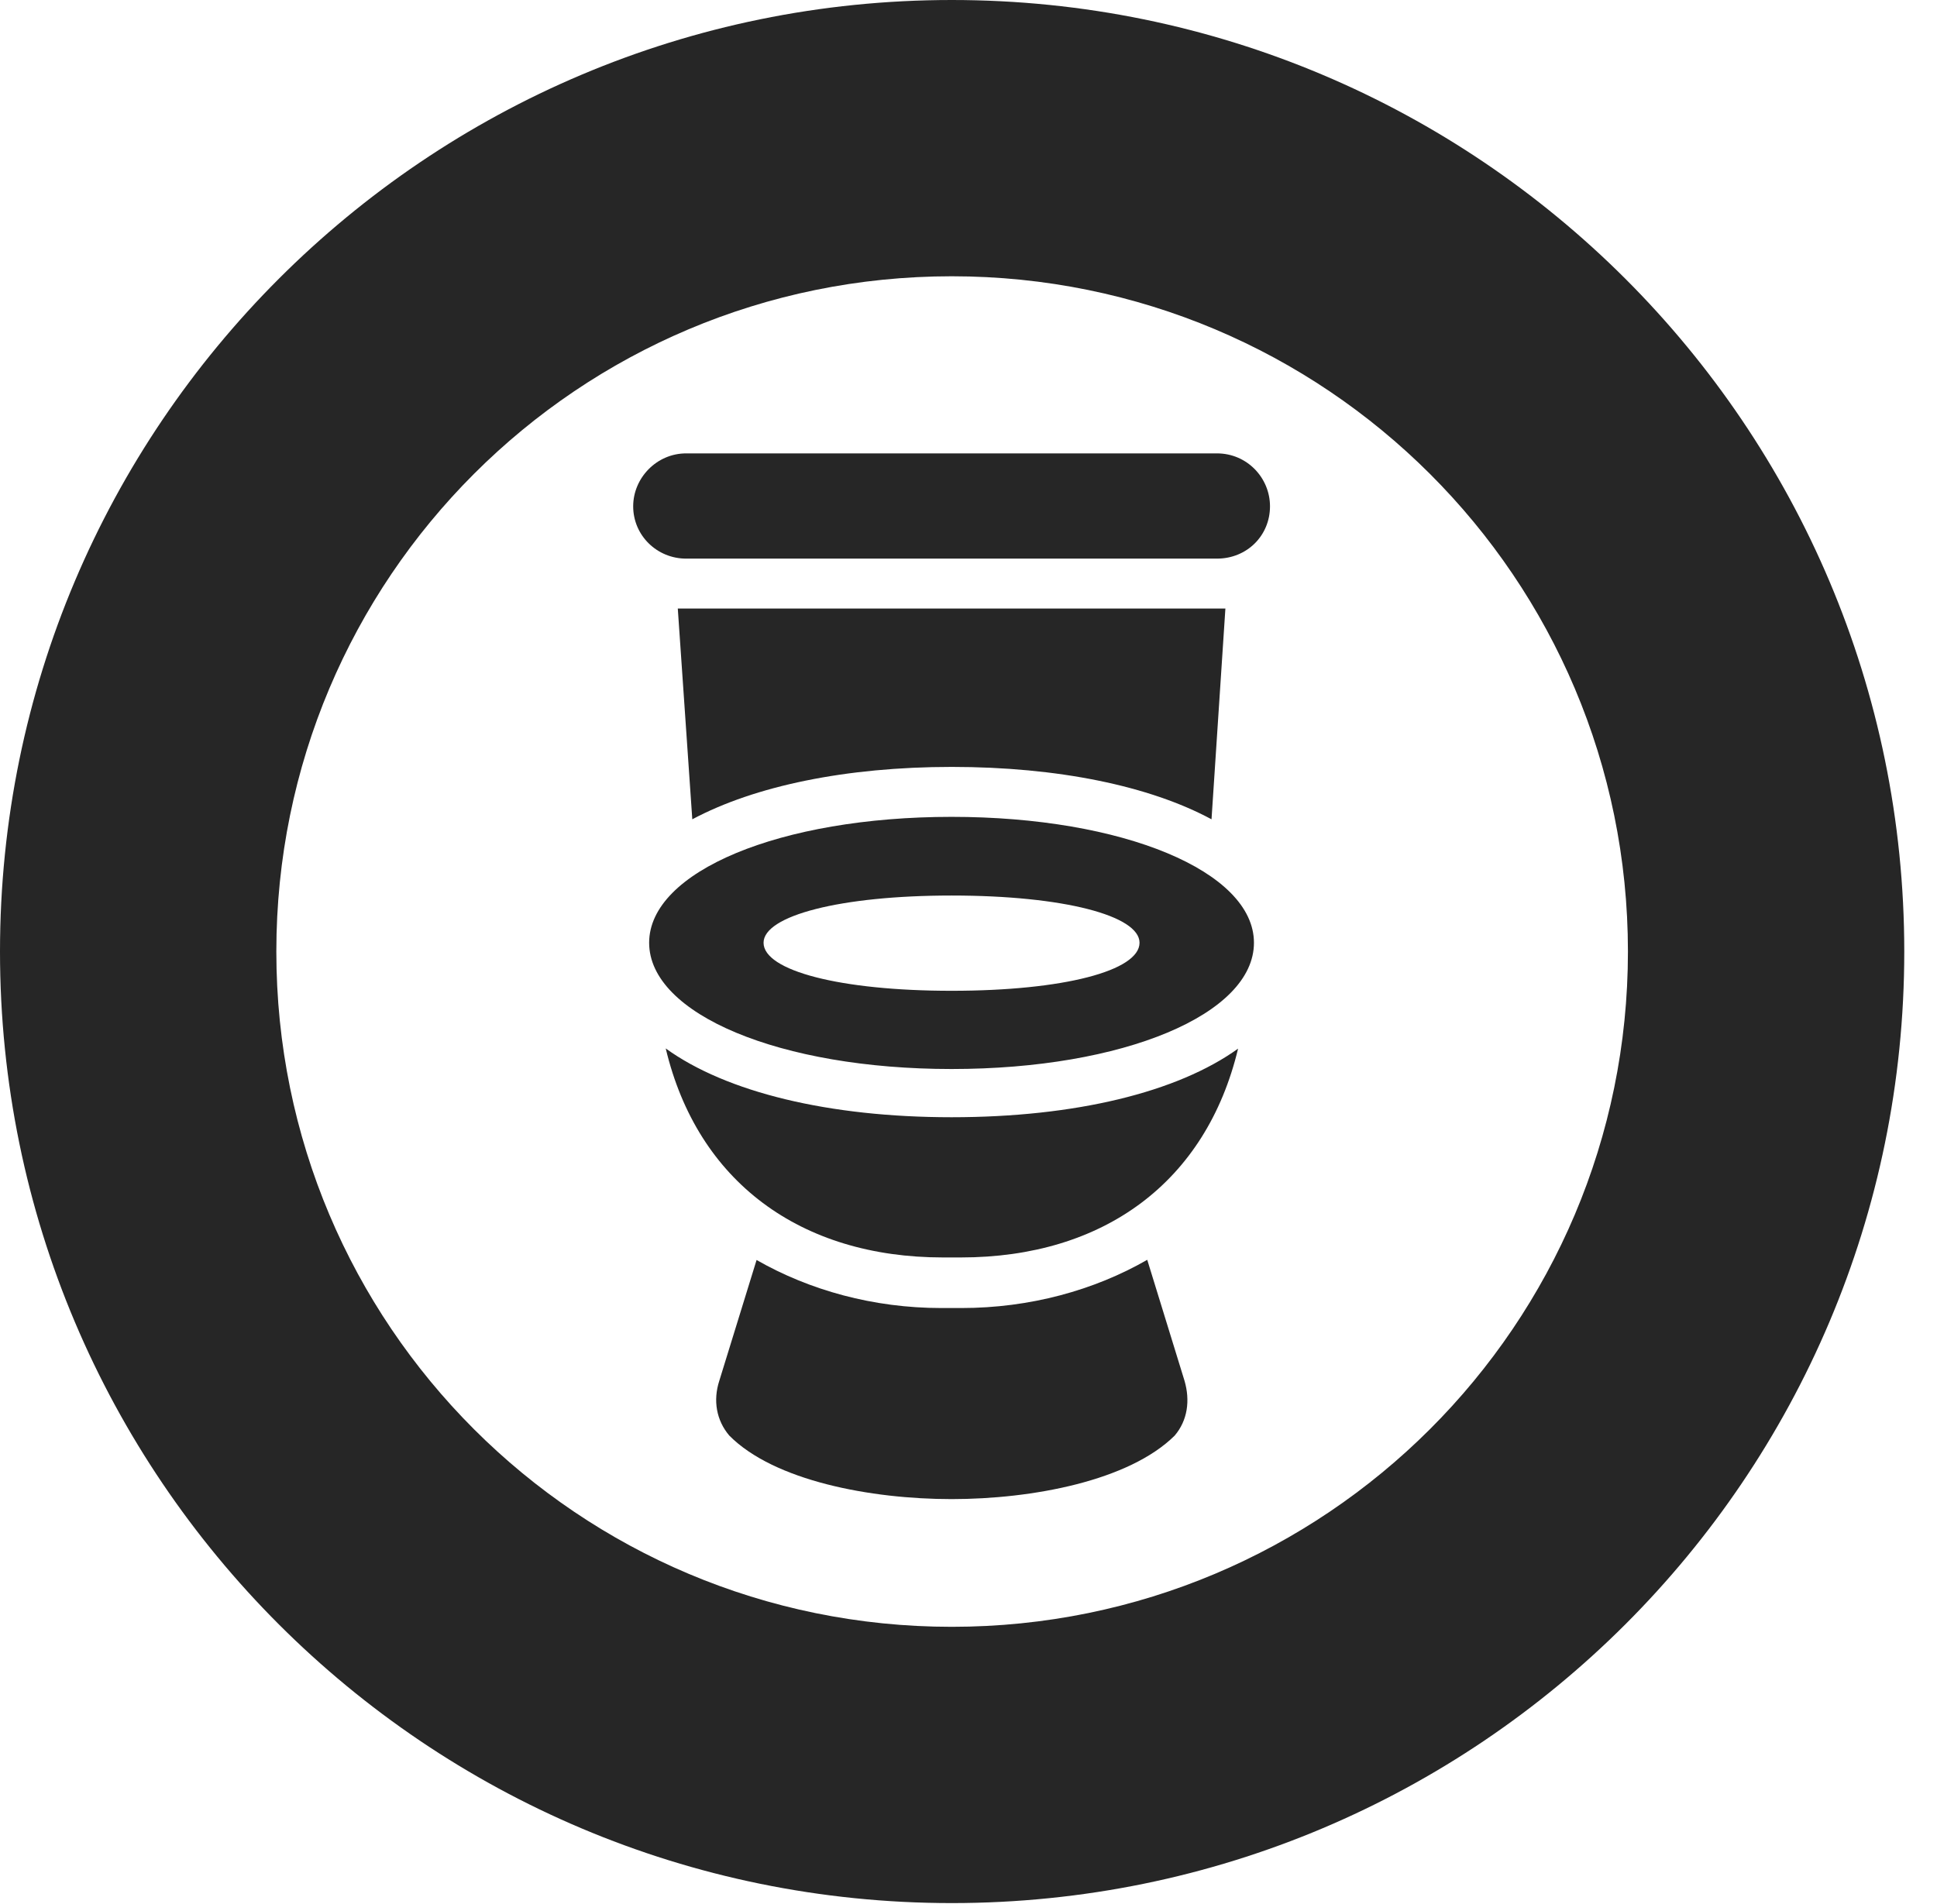 <?xml version="1.0" encoding="UTF-8"?>
<!--Generator: Apple Native CoreSVG 326-->
<!DOCTYPE svg PUBLIC "-//W3C//DTD SVG 1.1//EN" "http://www.w3.org/Graphics/SVG/1.1/DTD/svg11.dtd">
<svg version="1.1" xmlns="http://www.w3.org/2000/svg" xmlns:xlink="http://www.w3.org/1999/xlink"
       viewBox="0 0 21.365 21.006">
       <g>
              <rect height="21.006" opacity="0" width="21.365" x="0" y="0" />
              <path d="M10.498 20.996C16.302 20.996 21.004 16.295 21.004 10.498C21.004 4.702 16.302 0 10.498 0C4.702 0 0 4.702 0 10.498C0 16.295 4.702 20.996 10.498 20.996ZM10.498 17.948C6.378 17.948 3.048 14.618 3.048 10.498C3.048 6.378 6.378 3.048 10.498 3.048C14.618 3.048 17.956 6.378 17.956 10.498C17.956 14.618 14.618 17.948 10.498 17.948Z"
                     fill="currentColor" fill-opacity="0.85" />
              <path d="M7.568 6.163L13.423 6.163C13.755 6.163 14.008 5.908 14.008 5.586C14.008 5.272 13.755 5.002 13.423 5.002L7.568 5.002C7.244 5.002 6.984 5.272 6.984 5.586C6.984 5.908 7.247 6.163 7.568 6.163ZM10.498 8.461C11.667 8.461 12.678 8.67 13.363 9.039L13.516 6.714L7.476 6.714L7.636 9.039C8.324 8.672 9.329 8.461 10.498 8.461ZM10.496 11.794C12.392 11.794 13.831 11.19 13.831 10.401C13.831 9.614 12.387 9.012 10.496 9.012C8.607 9.012 7.16 9.614 7.16 10.401C7.16 11.19 8.607 11.794 10.496 11.794ZM10.496 10.931C9.267 10.931 8.422 10.709 8.422 10.401C8.422 10.103 9.267 9.88 10.496 9.88C11.734 9.88 12.569 10.103 12.569 10.401C12.569 10.709 11.734 10.931 10.496 10.931ZM10.402 13.873L10.597 13.873C12.177 13.873 13.304 13.038 13.656 11.569C12.988 12.05 11.86 12.326 10.496 12.326C9.142 12.326 8.011 12.05 7.343 11.567C7.693 13.038 8.83 13.873 10.402 13.873ZM10.496 16.539C11.388 16.539 12.454 16.337 12.957 15.838C13.099 15.671 13.129 15.451 13.065 15.233L12.654 13.899C12.07 14.235 11.359 14.431 10.604 14.431L10.383 14.431C9.633 14.431 8.929 14.235 8.345 13.901L7.934 15.233C7.863 15.451 7.902 15.671 8.044 15.838C8.538 16.337 9.604 16.539 10.496 16.539Z"
                     fill="currentColor" fill-opacity="0.85" />
       </g>
</svg>